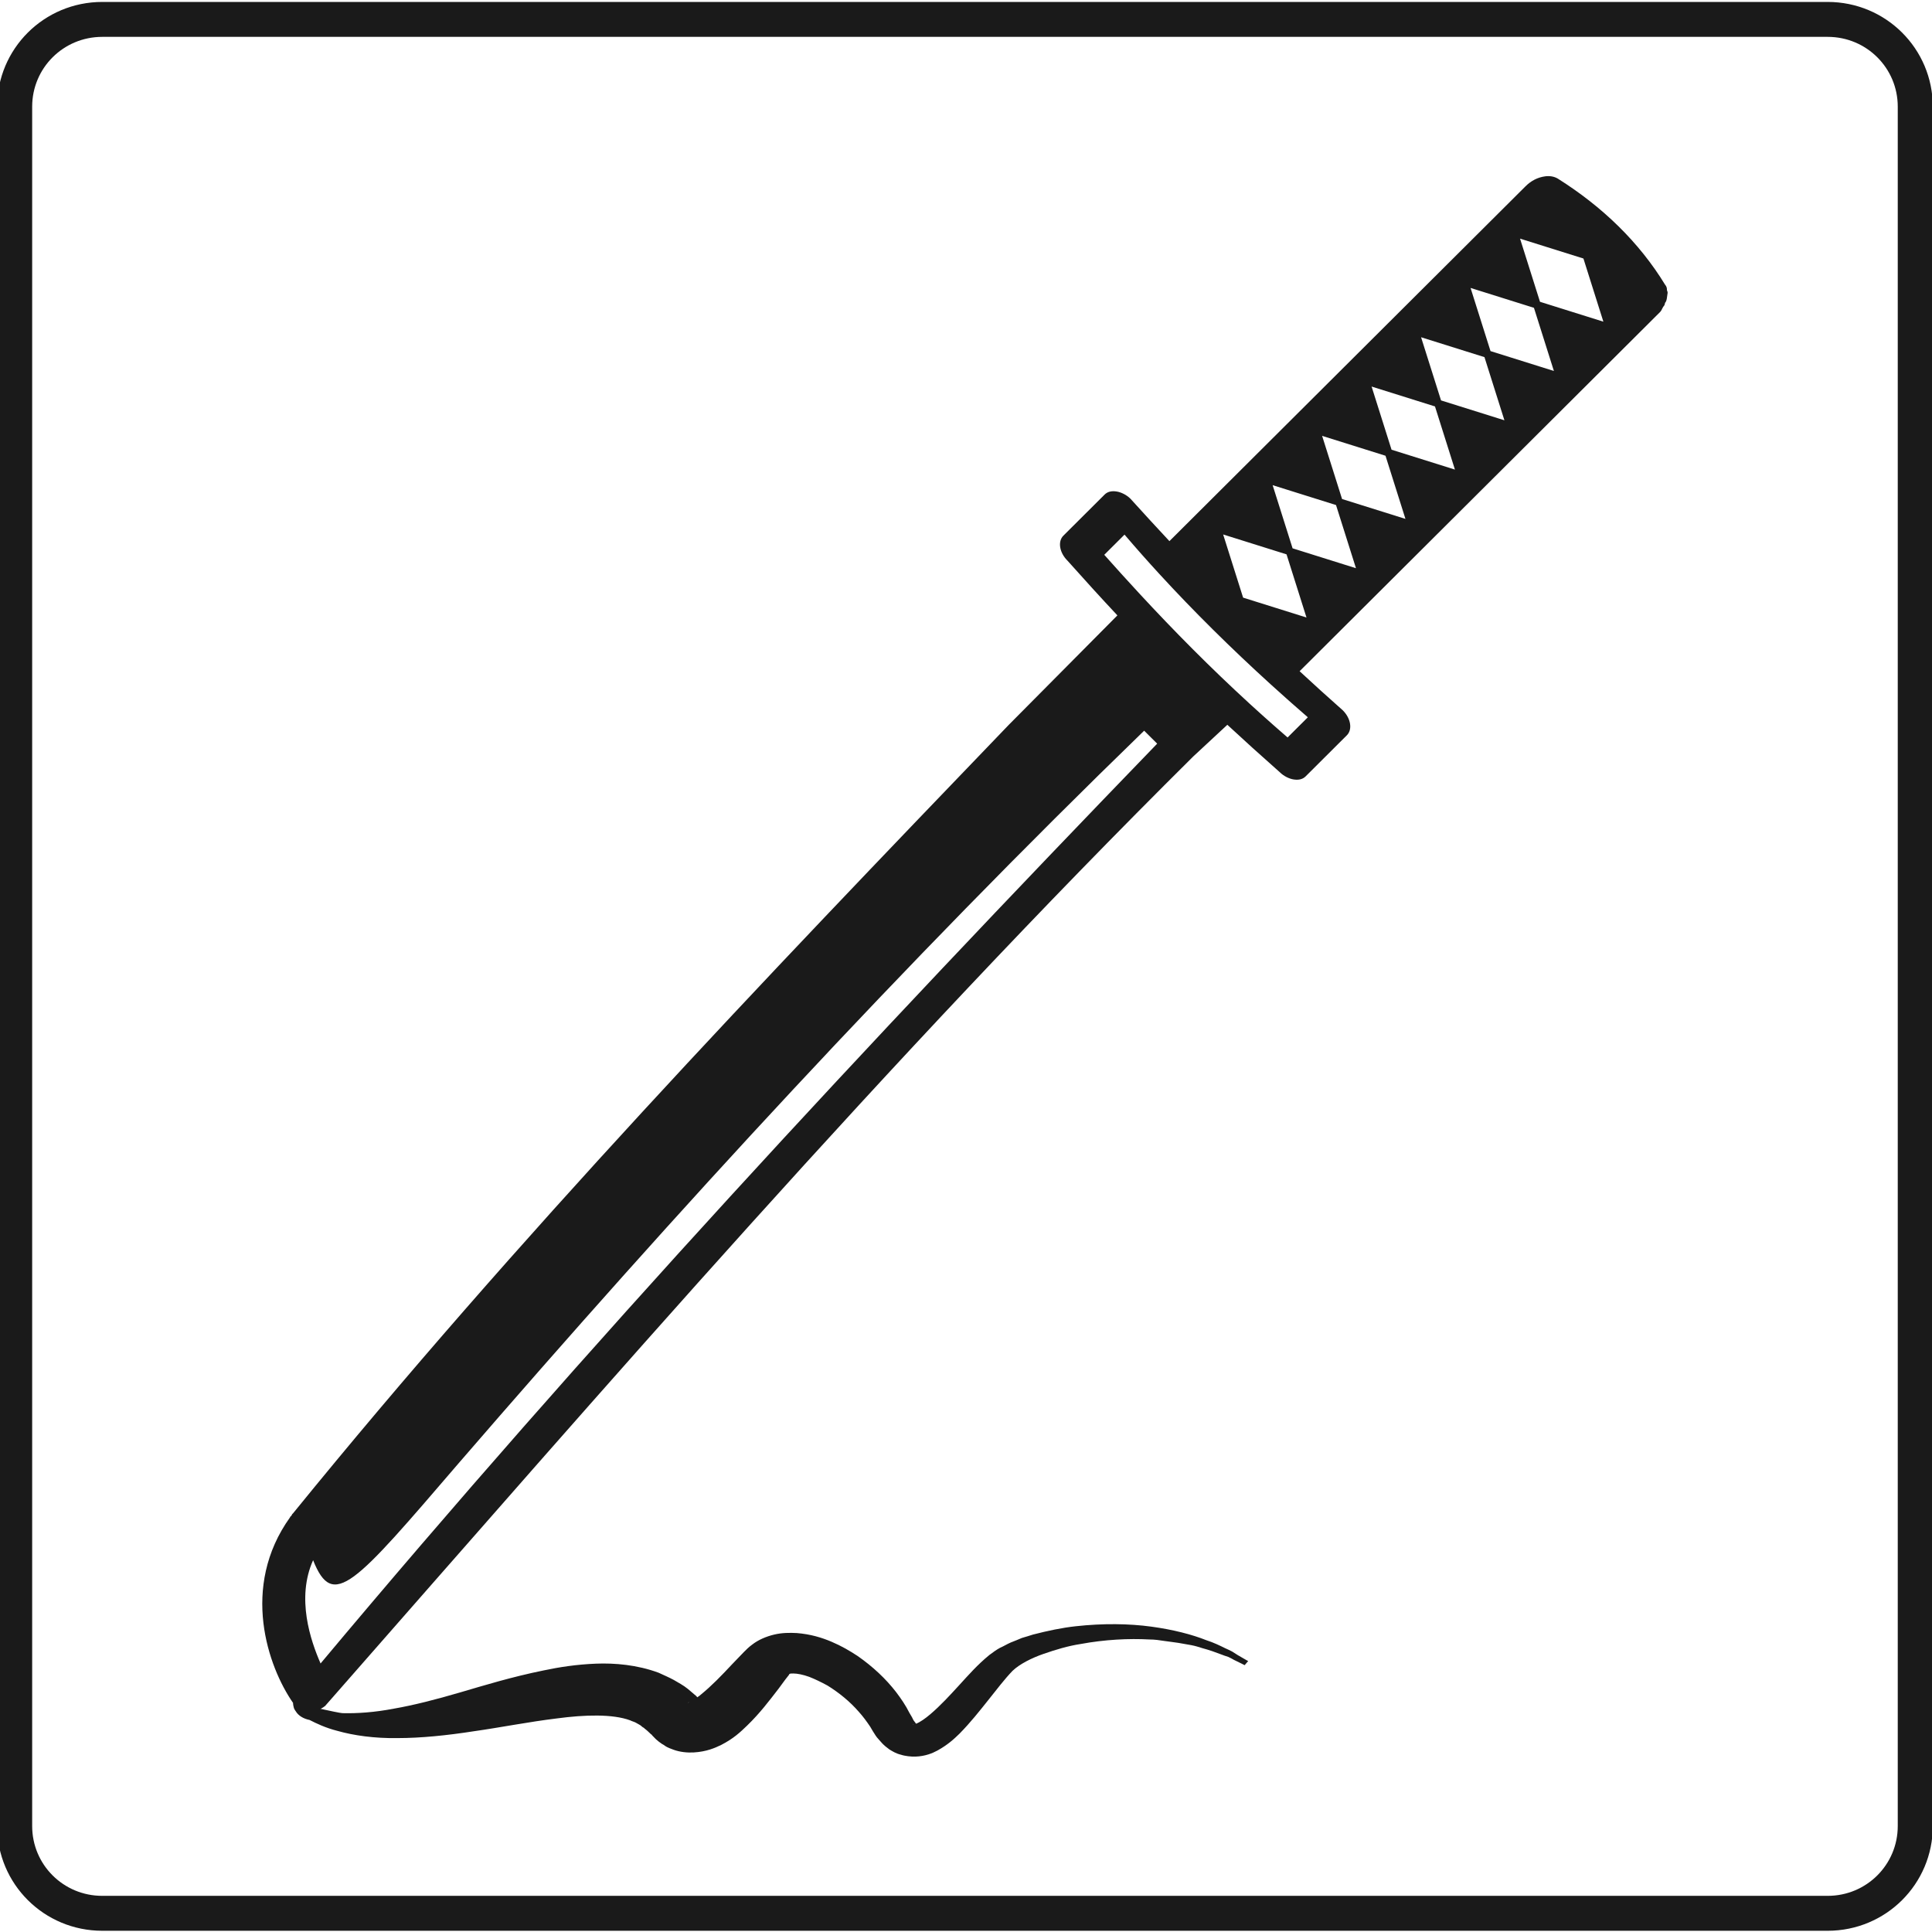 <?xml version="1.0" encoding="UTF-8" standalone="no"?>
<svg
   xmlns:dc="http://purl.org/dc/elements/1.1/"
   xmlns:cc="http://creativecommons.org/ns#"
   xmlns:rdf="http://www.w3.org/1999/02/22-rdf-syntax-ns#"
   xmlns:svg="http://www.w3.org/2000/svg"
   xmlns="http://www.w3.org/2000/svg"
   xmlns:sodipodi="http://sodipodi.sourceforge.net/DTD/sodipodi-0.dtd"
   xmlns:inkscape="http://www.inkscape.org/namespaces/inkscape"
   width="79.381mm"
   height="79.381mm"
   viewBox="0 0 79.381 79.381"
   version="1.1"
   id="svg873"
   inkscape:version="1.0.1 (3bc2e813f5, 2020-09-07)"
   sodipodi:docname="logo_a.svg">
  <defs
     id="defs867" />
  <sodipodi:namedview
     id="base"
     pagecolor="#ffffff"
     bordercolor="#666666"
     borderopacity="1.0"
     inkscape:pageopacity="0.0"
     inkscape:pageshadow="2"
     inkscape:zoom="1.4024284"
     inkscape:cx="349.45153"
     inkscape:cy="228.28871"
     inkscape:document-units="mm"
     inkscape:current-layer="layer1"
     inkscape:document-rotation="0"
     showgrid="false"
     inkscape:window-width="1920"
     inkscape:window-height="1043"
     inkscape:window-x="0"
     inkscape:window-y="0"
     inkscape:window-maximized="1" />
  <g
     inkscape:label="Layer 1"
     inkscape:groupmode="layer"
     id="layer1"
     transform="translate(-43.026,-140.888)">
    <g
       id="g1200"
       transform="matrix(0.267,0,0,0.269,6.161,381.6)">
      <g
         id="g1206"
         transform="matrix(0.274,0,0,0.271,924.627,-902.293)">
        <g
           id="g1187"
           transform="translate(-2957.47,-49.528)"
           style="fill:#1a1a1a">
          <path
             id="path1183"
             style="fill:#1a1a1a;stroke-width:5.626"
             d="m 820.114,514.603 c -1.625,1.625 -3.891,2.204 -6.798,1.735 -2.422,-0.391 -5.485,-1.831 -7.735,-4.081 -10.501,-9.312 -20.208,-18.127 -29.442,-26.721 l -19.168,17.87 C 585.424,674.193 428.648,856.516 269.429,1038.532 c -2.813,2.25 -6.187,3.375 -9.562,3.375 -3.375,0 -6.751,-2.25 -8.438,-5.063 -14.064,-20.253 -29.816,-65.258 -1.688,-104.638 0,0 -4.8e-4,-0.562 0.562,-0.562 -2e-5,-0.562 0.562,-0.563 0.562,-1.126 l 0.563,-0.563 C 377.868,773.812 514.564,630.495 653.269,485.687 l 61.119,-61.81 c -9.1,-9.753 -18.342,-19.934 -28.072,-30.886 -4.501,-4.501 -5.516,-10.797 -2.266,-14.047 l 23.154,-23.154 c 1.625,-1.625 3.89,-2.202 6.796,-1.733 2.422,0.391 5.485,1.828 7.735,4.078 7.32,8.122 14.588,16.064 21.875,23.894 22.986,-22.987 45.973,-45.973 68.96,-68.959 l 63.153,-63.153 67.889,-67.889 c 3.158,-3.158 6.814,-5.025 10.971,-5.604 2.58,-0.36 5.052,0.048 7.131,1.264 25.135,15.871 45.752,35.917 60.299,59.849 0.596,0.596 1.095,1.886 0.999,2.578 -0.097,0.693 0.5,1.288 0.403,1.98 l -0.388,2.772 c -0.097,0.693 -0.289,2.079 -1.079,2.868 -0.096,0.693 -0.194,1.384 -0.983,2.174 -0.886,1.482 -0.983,2.176 -1.772,2.965 -0.789,0.789 -1.578,1.578 -2.367,2.367 l -28.42,28.42 -69.468,69.468 -63.152,63.152 -39.059,39.059 c 7.83,7.284 15.88,14.618 24.272,22.06 4.501,4.501 5.517,10.798 2.268,14.048 z m -10.145,-21.923 11.374,-11.374 c -3.13,-2.718 -6.233,-5.454 -9.324,-8.197 -0.776,-0.689 -1.551,-1.377 -2.324,-2.067 -3.071,-2.741 -6.129,-5.489 -9.158,-8.252 -22.321,-20.361 -43.432,-41.305 -62.811,-62.513 -1.559,-1.706 -3.106,-3.414 -4.643,-5.124 -0.217,-0.241 -0.433,-0.483 -0.649,-0.724 -1.366,-1.522 -2.722,-3.045 -4.07,-4.57 -0.659,-0.746 -1.312,-1.493 -1.967,-2.24 -0.971,-1.107 -1.942,-2.215 -2.903,-3.323 -1.715,-1.979 -3.42,-3.959 -5.102,-5.941 l -11.374,11.374 c 3.039,3.432 6.08,6.826 9.123,10.203 0.379,0.42 0.759,0.843 1.138,1.262 3.102,3.434 6.21,6.843 9.329,10.227 0.015,0.017 0.03,0.034 0.045,0.051 19.766,21.442 39.987,41.938 62.118,62.283 0.006,0.006 0.013,0.01 0.018,0.015 0.3,0.276 0.605,0.553 0.906,0.829 1.756,1.61 3.525,3.219 5.306,4.828 0.654,0.59 1.311,1.182 1.968,1.772 1.648,1.481 3.307,2.961 4.977,4.442 0.445,0.395 0.889,0.789 1.335,1.184 2.21,1.951 4.433,3.902 6.686,5.854 z M 266.871,1014.595 c 149.999,-179.838 307.642,-349.982 469.86,-518.421 l -7.313,-7.313 C 593.538,621.087 467.95,758.244 344.56,901.572 c -58.839,68.781 -70.701,83.108 -81.881,54.823 -9.564,21.378 -1.434,45.26 4.191,58.2 z M 820.587,425.071 809.381,389.475 773.784,378.268 784.99,413.866 Z m 27.79,-27.79 -11.205,-35.597 -35.598,-11.206 11.205,35.597 z m 27.79,-27.79 -11.205,-35.597 -35.599,-11.206 11.207,35.597 z m 27.791,-27.791 -11.205,-35.597 -35.598,-11.206 11.204,35.597 z m 27.79,-27.79 -11.205,-35.597 -35.598,-11.206 11.207,35.597 z m 27.791,-27.791 -11.205,-35.597 -35.598,-11.206 11.206,35.598 z m 27.79,-27.79 -11.205,-35.597 -35.598,-11.206 11.206,35.598 z"
             sodipodi:nodetypes="ssccccsccccccccsssccscssccccsccscccccccsccscsssccccccccsccccscssscccccccccccccccccccccccccccccccccccccccccc" />
          <path
             fill-rule="evenodd"
             clip-rule="evenodd"
             fill="#000000"
             d="m 781.855,1009.802 -2.997,-1.916 c -1.249,-0.639 -2.497,-1.278 -3.996,-1.916 -2.997,-1.491 -6.493,-3.194 -10.489,-4.472 -7.991,-3.194 -18.48,-5.962 -30.967,-7.665 -12.486,-1.704 -26.971,-1.916 -42.454,-0.213 -7.742,0.852 -15.733,2.555 -23.974,4.684 -1.998,0.639 -3.996,1.278 -6.243,1.916 -1.998,0.852 -3.996,1.704 -6.243,2.555 -1.998,0.852 -3.996,2.129 -5.994,2.981 -1.998,1.065 -3.996,2.555 -5.994,4.046 -6.743,5.536 -11.737,11.285 -16.982,17.034 -5.244,5.749 -10.489,11.498 -16.232,16.396 -2.747,2.342 -5.744,4.471 -7.991,5.323 -0.25,-0.426 -0.749,-1.065 -1.249,-1.703 -0.25,-0.426 -0.749,-1.278 -0.999,-1.916 l -1.498,-2.555 c -1.998,-4.046 -4.745,-8.091 -7.492,-11.711 -5.744,-7.452 -12.986,-14.266 -21.477,-20.228 -4.495,-2.981 -9.24,-5.749 -14.734,-8.091 -5.494,-2.342 -11.737,-4.258 -19.479,-4.897 -3.996,-0.213 -8.241,-0.213 -12.736,0.852 -4.495,1.065 -8.99,2.981 -12.487,5.749 -1.748,1.278 -3.247,2.768 -4.495,4.046 l -2.248,2.342 -4.495,4.684 c -5.744,6.175 -11.488,12.137 -17.231,16.822 -0.749,0.639 -1.498,1.278 -2.248,1.703 -0.25,-0.213 -0.25,-0.426 -0.499,-0.639 l -0.999,-0.852 -3.746,-3.194 -1.998,-1.49 c -0.749,-0.426 -1.249,-0.852 -1.998,-1.278 l -3.996,-2.342 c -2.747,-1.49 -5.744,-2.768 -8.491,-4.046 -11.987,-4.471 -24.723,-5.536 -35.212,-5.11 -10.738,0.426 -20.478,1.916 -29.468,3.833 -17.731,3.62 -32.964,8.304 -46.7,12.35 -13.735,4.046 -26.222,7.24 -37.21,9.156 -10.988,2.129 -20.728,2.768 -28.969,2.555 -1.998,0 -25.972,-5.536 -27.72,-5.749 0,0 3.44,-5.413 0,0 0,1.065 0.25,2.129 0.499,2.981 0.448,0.943 0.459,0.952 0.999,1.703 1.498,2.555 4.495,4.259 7.742,4.897 3.746,1.916 8.99,4.471 15.733,6.175 8.99,2.555 20.728,4.259 33.714,4.046 12.986,0 27.72,-1.49 42.704,-3.833 14.984,-2.129 30.967,-5.323 46.7,-7.24 15.733,-2.129 31.466,-2.555 41.206,1.065 1.249,0.639 2.497,0.852 3.496,1.491 0.999,0.639 2.497,1.278 2.997,1.916 0.25,0.213 0.749,0.639 1.249,0.852 l 0.25,0.213 c 0,0 0.25,0.426 0.499,0.426 l 1.249,1.065 2.248,2.129 0.25,0.213 0.25,0.213 c -1.249,-1.49 -0.25,-0.213 -0.499,-0.426 l 1.249,1.278 1.249,1.278 1.498,1.278 1.748,1.278 c 0.749,0.426 1.498,0.852 1.998,1.278 1.249,0.852 2.997,1.49 4.745,2.129 3.496,1.278 7.742,1.703 11.238,1.49 7.242,-0.426 11.987,-2.555 15.483,-4.259 6.992,-3.62 10.738,-7.24 14.484,-10.859 7.242,-7.027 12.487,-14.053 17.731,-20.867 l 3.746,-5.11 1.998,-2.555 0.25,-0.426 c 0,-0.213 0,-0.213 0.25,-0.213 0.25,-0.213 0.999,-0.213 1.998,-0.213 2.248,0 5.494,0.639 8.99,1.916 3.247,1.278 6.743,2.981 10.239,4.897 6.493,4.046 12.487,8.943 17.481,14.692 2.497,2.768 4.495,5.536 6.493,8.517 l 1.498,2.555 c 0.749,1.065 1.249,2.129 2.248,3.407 0.999,1.065 1.748,2.129 2.997,3.407 0.999,1.065 2.497,2.342 3.996,3.407 1.748,1.065 3.746,2.342 6.493,2.981 1.249,0.426 2.497,0.639 3.996,0.852 1.498,0.213 2.747,0.213 4.245,0.213 5.494,-0.213 9.49,-1.916 12.237,-3.407 5.744,-3.194 9.24,-6.388 12.487,-9.582 6.243,-6.388 11.238,-12.776 15.983,-18.738 4.745,-5.962 9.24,-11.924 13.735,-16.609 3.996,-3.833 10.738,-7.24 17.481,-9.582 6.743,-2.342 13.735,-4.471 20.728,-5.536 13.735,-2.555 27.221,-3.194 38.708,-2.555 2.997,0 5.744,0.426 8.491,0.852 2.747,0.426 5.244,0.639 7.742,1.065 2.497,0.426 4.745,0.852 7.242,1.278 2.247,0.426 4.245,1.065 6.243,1.704 3.996,1.065 7.492,2.342 10.239,3.407 1.498,0.639 2.997,1.065 4.245,1.49 1.249,0.639 2.248,1.065 3.247,1.704 3.996,1.916 5.993,2.981 5.993,2.981 l 1.998,-2.342 c -0.25,0 -2.248,-1.278 -5.994,-3.407 z m -308.417,26.829 c -0.499,0.213 -0.499,0 0.499,-0.213 -0.25,0 -0.499,0 -0.499,0.213 z m 126.364,12.35 h 0.25 c -0.499,0.213 -0.749,0 -0.25,0 z"
             id="path1185"
             sodipodi:nodetypes="ccccsscccccssccccccscsccccccsccccccccsccccccccccccsccccccccccccccsccccccccscccccccccscccscsccsscccccccccccscs"
             style="fill:#1a1a1a;stroke-width:2.306" />
        </g>
        <path
           id="path1181"
           style="fill:none;fill-opacity:1;stroke:#1a1a1a;stroke-width:19.686;stroke-linecap:round;stroke-linejoin:round;stroke-miterlimit:4;stroke-dasharray:none;paint-order:stroke fill markers"
           d="m -2813.203,38.435 c -27.266,0 -49.216,21.95 -49.216,49.216 V 1056.67 c 0,27.266 21.951,49.216 49.216,49.216 h 969.02 c 27.266,0 49.216,-21.95 49.216,-49.216 V 87.651 c 0,-27.266 -21.95,-49.216 -49.216,-49.216 z"
           sodipodi:nodetypes="sssssssss" />
      </g>
    </g>
  </g>
</svg>
